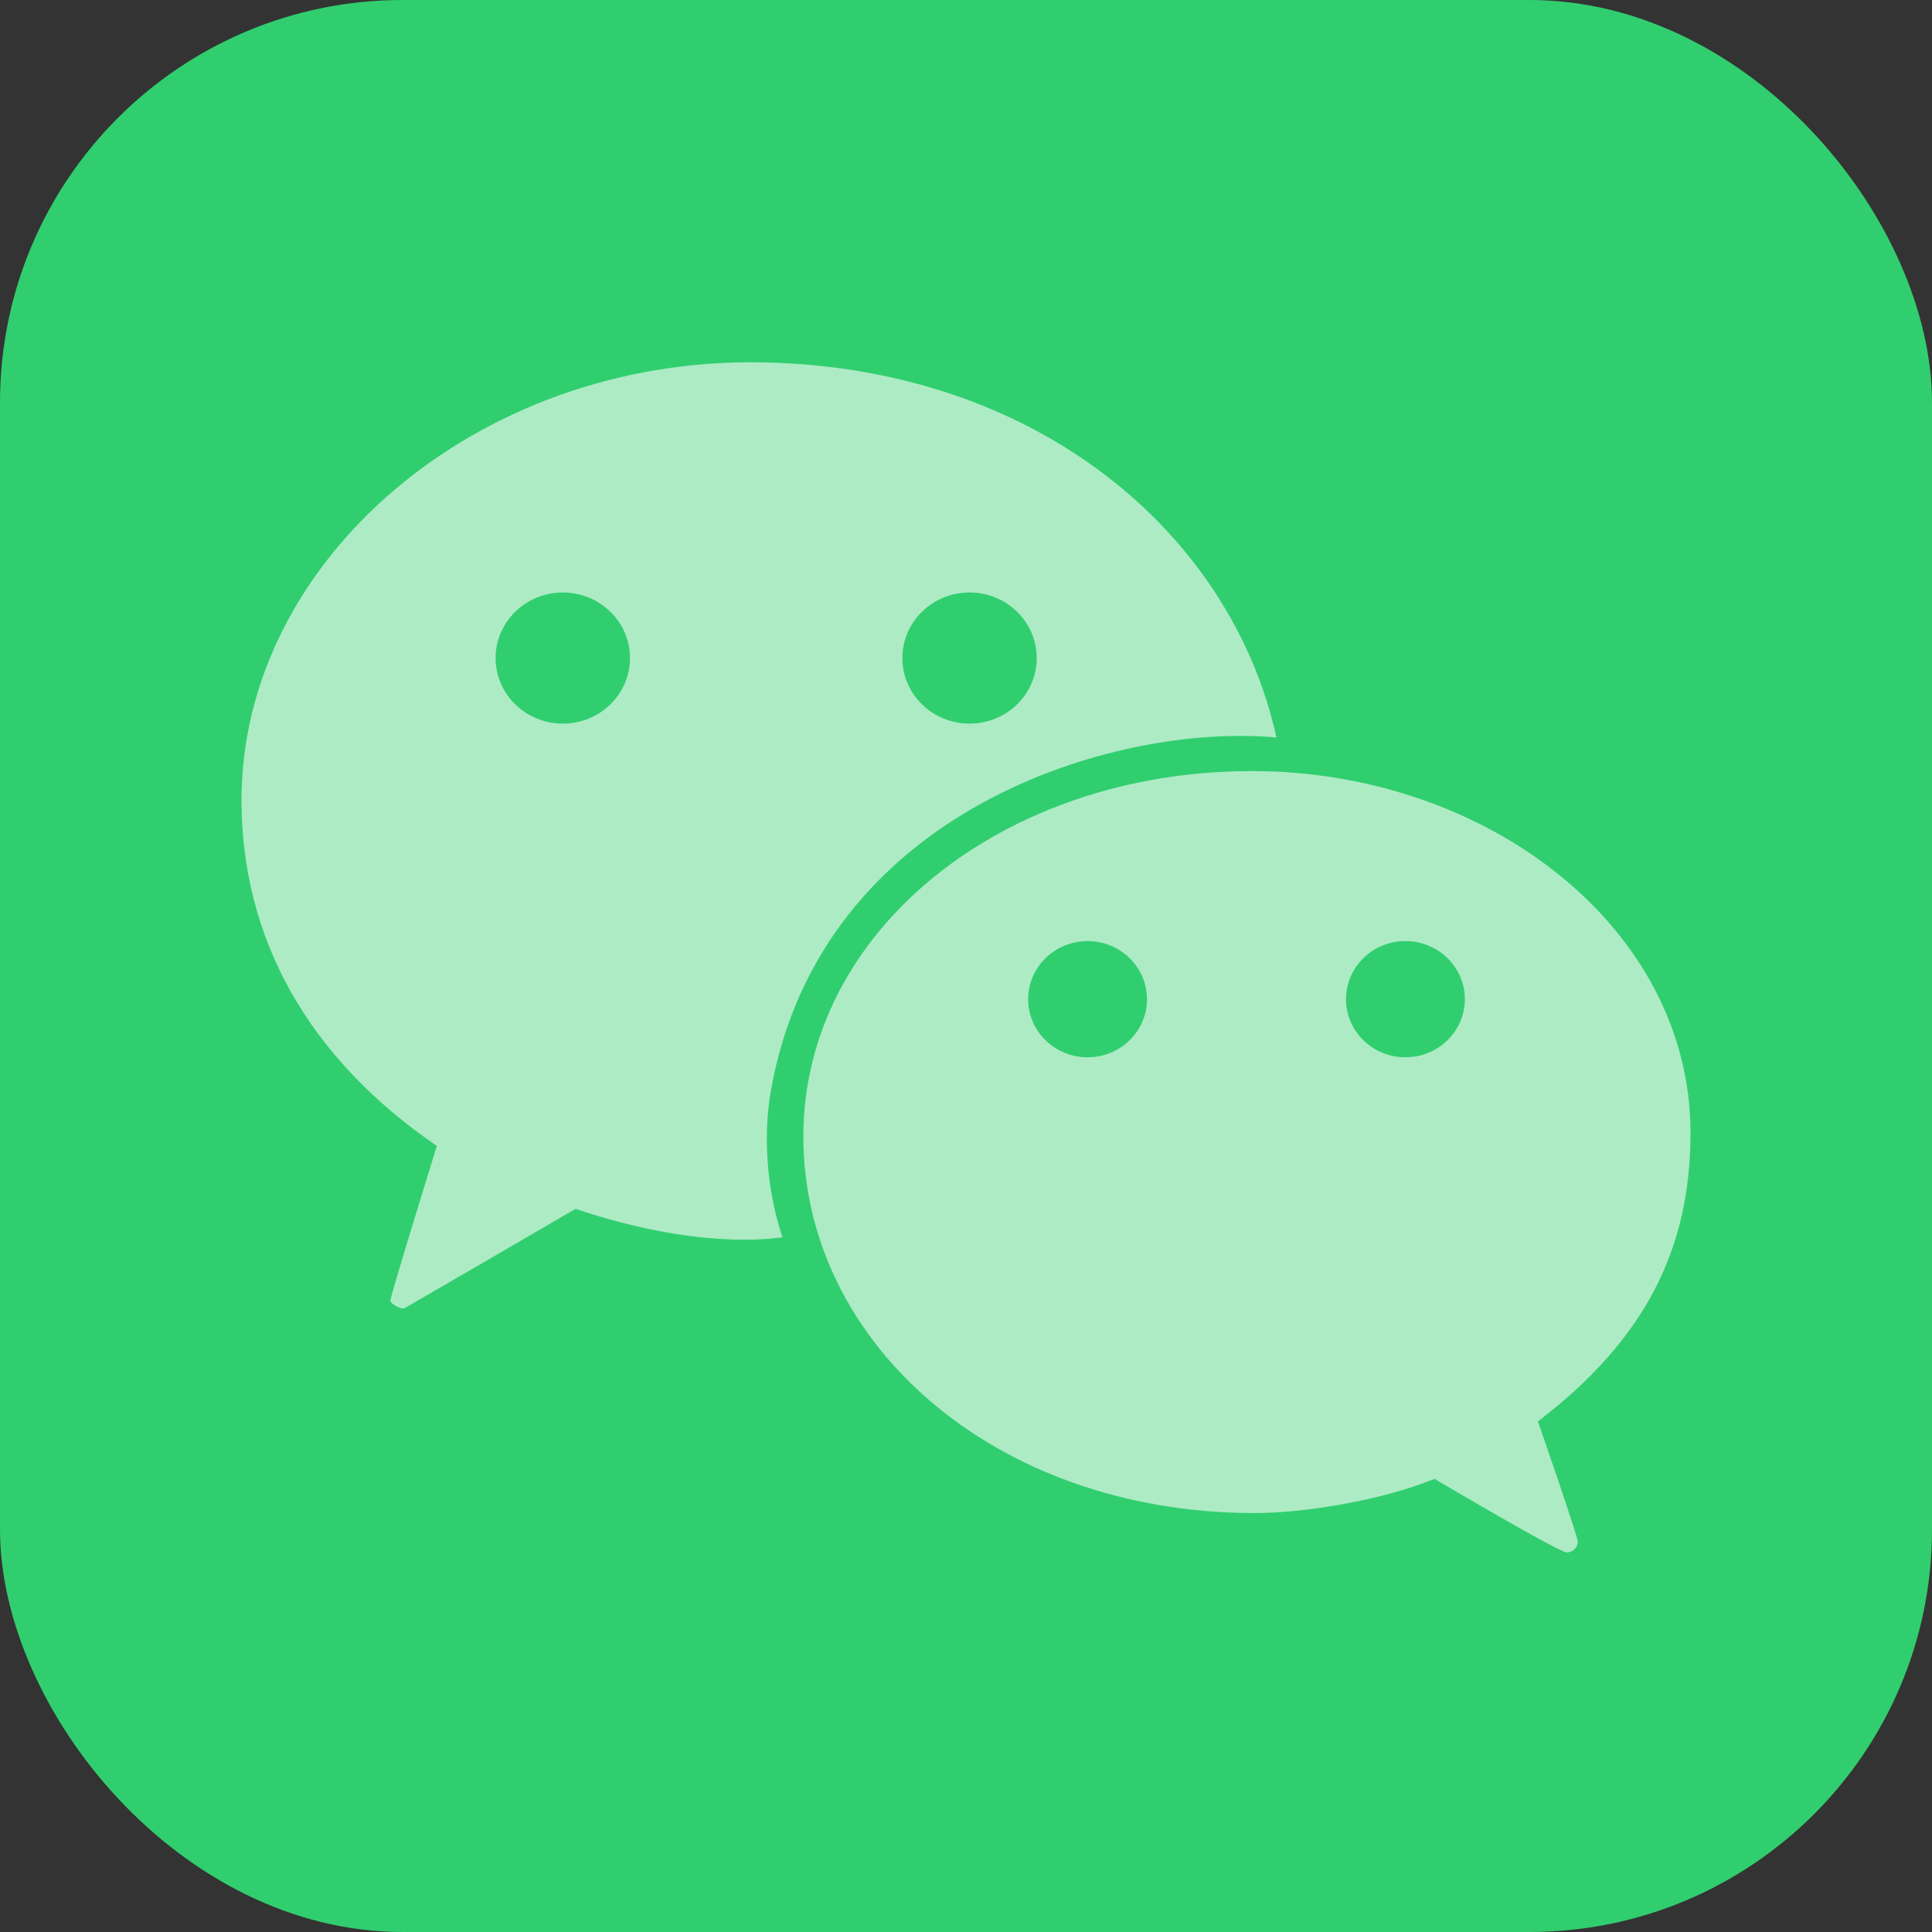 <svg width="48" height="48" viewBox="0 0 48 48" fill="none" xmlns="http://www.w3.org/2000/svg">
<rect x="0" y="0" width="48" height="48" fill="#333333" stroke="none"/>
<rect width="48" height="48" rx="10" fill="#31CE6F"/>
<path fill-rule="evenodd" clip-rule="evenodd" d="M18.867 9.002C11.84 8.898 6 13.937 6 19.879C6 23.309 7.654 26.285 10.854 28.47C10.854 28.47 9.681 32.247 9.698 32.322C9.715 32.398 9.97 32.547 10.059 32.498C10.148 32.45 14.299 30.034 14.299 30.034C17.275 31.031 19.09 30.785 19.4 30.744C19.421 30.741 19.435 30.739 19.442 30.738C19.125 29.831 18.917 28.419 19.154 27.087C20.394 20.12 27.706 17.953 31.713 18.323C30.606 13.291 25.8 9.103 18.867 9.002ZM13.983 14.72C13.061 14.72 12.313 15.45 12.313 16.349C12.313 17.249 13.061 17.978 13.983 17.978C14.905 17.978 15.652 17.249 15.652 16.349C15.652 15.45 14.905 14.72 13.983 14.72ZM24.088 14.72C23.166 14.72 22.419 15.45 22.419 16.349C22.419 17.249 23.166 17.978 24.088 17.978C25.01 17.978 25.757 17.249 25.757 16.349C25.757 15.45 25.01 14.72 24.088 14.72Z" fill="white" fill-opacity="0.6"/>
<path fill-rule="evenodd" clip-rule="evenodd" d="M42 28.148C42 23.057 36.954 19.157 31.1 19.157C24.902 19.157 19.959 23.145 19.959 28.235C19.959 33.335 24.661 37.557 31.107 37.592C32.405 37.599 34.338 37.273 35.641 36.742C35.641 36.742 38.756 38.585 38.931 38.571C39.105 38.558 39.194 38.423 39.201 38.307C39.208 38.192 38.209 35.315 38.209 35.315C40.884 33.271 42 31.019 42 28.148ZM27.021 23.381C26.205 23.381 25.544 24.028 25.544 24.825C25.544 25.622 26.205 26.268 27.021 26.268C27.836 26.268 28.497 25.622 28.497 24.825C28.497 24.028 27.836 23.381 27.021 23.381ZM34.917 23.381C34.102 23.381 33.441 24.028 33.441 24.825C33.441 25.622 34.102 26.268 34.917 26.268C35.733 26.268 36.394 25.622 36.394 24.825C36.394 24.028 35.733 23.381 34.917 23.381Z" fill="white" fill-opacity="0.6"/>
</svg>
